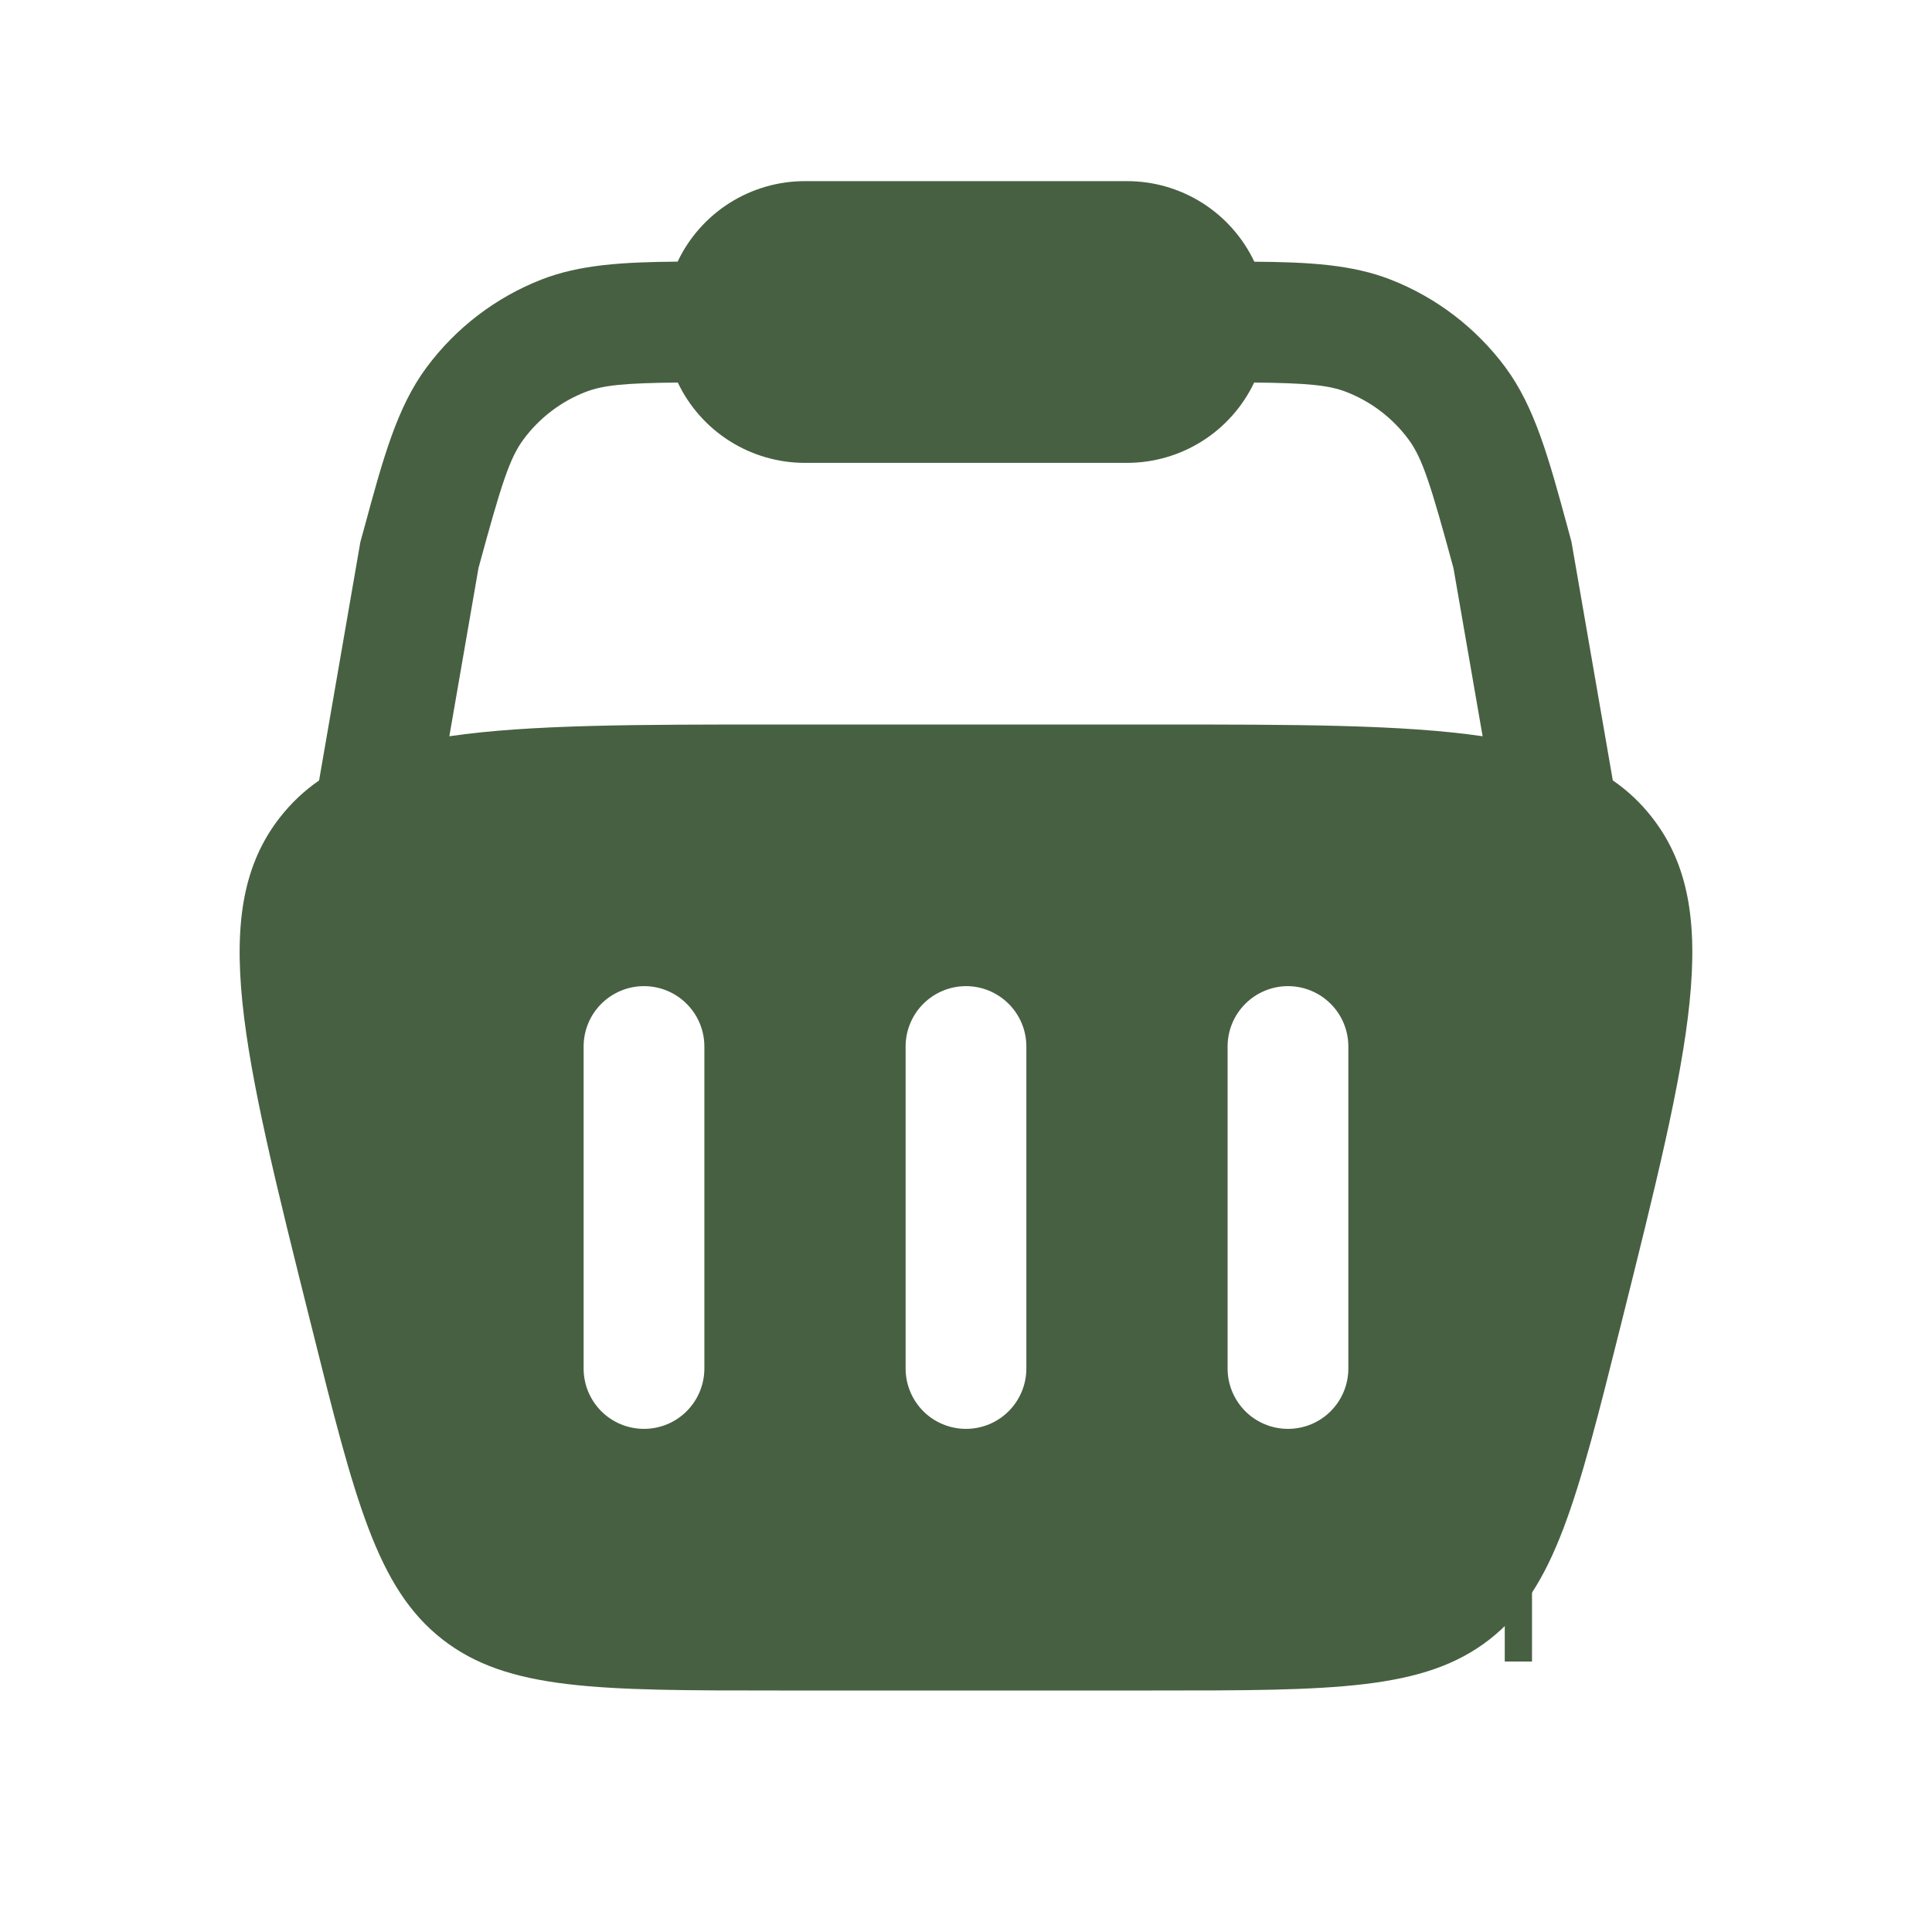 <svg width="50" height="50" viewBox="0 0 50 50" fill="none" xmlns="http://www.w3.org/2000/svg">
<path fill-rule="evenodd" clip-rule="evenodd" d="M20.833 4.688C20.143 4.687 19.466 4.883 18.883 5.252C18.3 5.62 17.833 6.147 17.537 6.771C16.112 6.783 15.004 6.848 14.012 7.235C12.828 7.698 11.799 8.485 11.041 9.506C10.277 10.533 9.916 11.854 9.425 13.669L9.327 14.023L8.258 20.198C7.872 20.465 7.537 20.781 7.245 21.154C5.368 23.556 6.262 27.133 8.05 34.281C9.185 38.829 9.754 41.102 11.45 42.427C13.145 43.75 15.489 43.75 20.177 43.75H29.822C34.51 43.75 36.854 43.75 38.55 42.427C40.245 41.102 40.812 38.829 41.95 34.281C43.737 27.131 44.631 23.558 42.754 21.154C42.467 20.785 42.124 20.461 41.739 20.196L40.67 14.025L40.575 13.671C40.081 11.854 39.72 10.533 38.958 9.504C38.2 8.484 37.171 7.698 35.987 7.235C34.995 6.848 33.885 6.783 32.462 6.773C32.166 6.149 31.7 5.622 31.116 5.252C30.533 4.883 29.857 4.687 29.166 4.688H20.833ZM38.37 19.054L37.616 14.704C37.027 12.537 36.812 11.856 36.45 11.369C36.042 10.819 35.487 10.395 34.849 10.146C34.391 9.967 33.837 9.915 32.458 9.9C32.162 10.522 31.695 11.048 31.113 11.416C30.53 11.784 29.855 11.979 29.166 11.979H20.833C20.144 11.979 19.469 11.784 18.886 11.416C18.304 11.048 17.837 10.522 17.541 9.9C16.16 9.915 15.608 9.967 15.149 10.146C14.512 10.395 13.957 10.819 13.55 11.369C13.187 11.856 12.972 12.535 12.383 14.702L11.629 19.054C13.708 18.75 16.479 18.75 20.177 18.75H29.822C33.52 18.75 36.291 18.75 38.37 19.054ZM16.666 25.521C17.081 25.521 17.478 25.686 17.771 25.979C18.064 26.271 18.229 26.669 18.229 27.083V35.417C18.229 35.831 18.064 36.228 17.771 36.522C17.478 36.815 17.081 36.979 16.666 36.979C16.252 36.979 15.854 36.815 15.561 36.522C15.268 36.228 15.104 35.831 15.104 35.417V27.083C15.104 26.669 15.268 26.271 15.561 25.979C15.854 25.686 16.252 25.521 16.666 25.521ZM34.895 27.083C34.895 26.669 34.731 26.271 34.438 25.979C34.145 25.686 33.747 25.521 33.333 25.521C32.918 25.521 32.521 25.686 32.228 25.979C31.935 26.271 31.77 26.669 31.77 27.083V35.417C31.77 35.831 31.935 36.228 32.228 36.522C32.521 36.815 32.918 36.979 33.333 36.979C33.747 36.979 34.145 36.815 34.438 36.522C34.731 36.228 34.895 35.831 34.895 35.417V27.083ZM25 25.521C25.414 25.521 25.811 25.686 26.104 25.979C26.397 26.271 26.562 26.669 26.562 27.083V35.417C26.562 35.831 26.397 36.228 26.104 36.522C25.811 36.815 25.414 36.979 25 36.979C24.585 36.979 24.188 36.815 23.895 36.522C23.602 36.228 23.437 35.831 23.437 35.417V27.083C23.437 26.669 23.602 26.271 23.895 25.979C24.188 25.686 24.585 25.521 25 25.521Z" fill="#476042"/>
<path d="M39.648 37.182V43H38.943V37.92H38.909L37.489 38.864V38.148L38.943 37.182H39.648Z" fill="#476042"/>
</svg>
